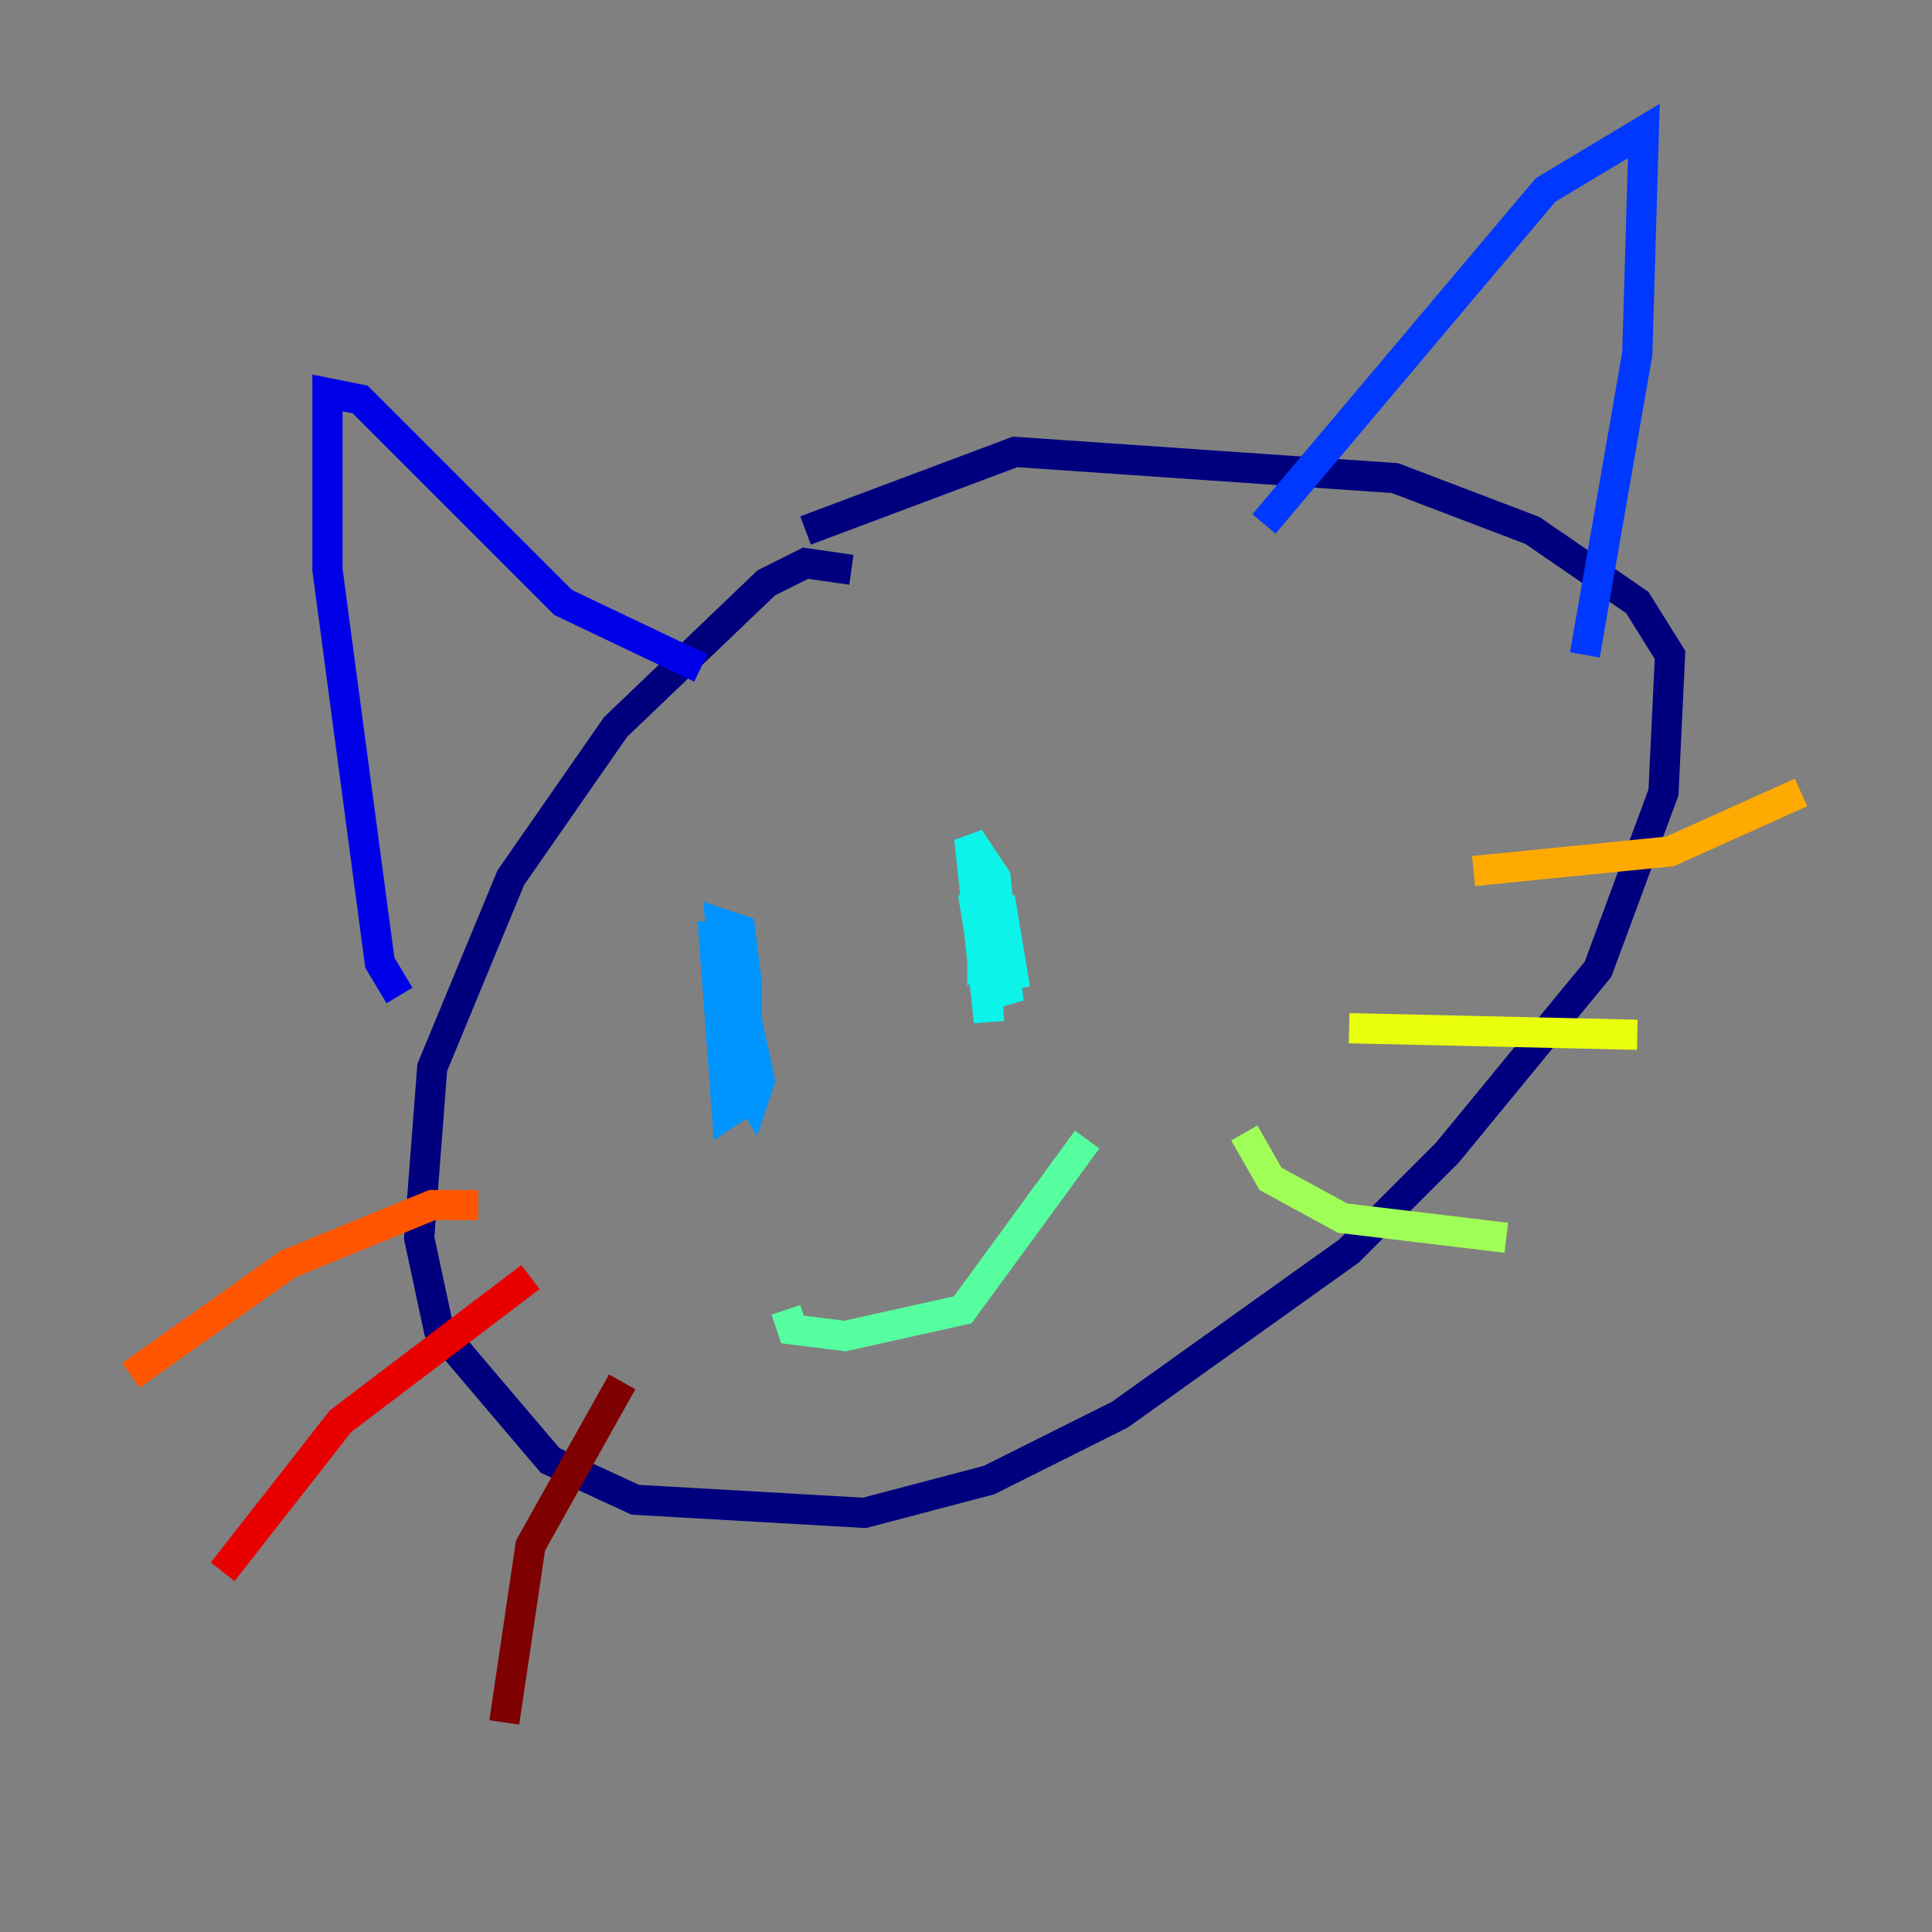 <?xml version="1.0" encoding="utf-8" ?>
<svg baseProfile="tiny" height="128" version="1.2" viewBox="0,0,128,128" width="128" xmlns="http://www.w3.org/2000/svg" xmlns:ev="http://www.w3.org/2001/xml-events" xmlns:xlink="http://www.w3.org/1999/xlink"><rect x="0" y="0" width="128" height="128" fill="#808080" stroke="none"/><defs /><polyline fill="none" points="56.407,37.749 53.37,37.315 50.766,38.617 40.786,48.163 33.844,58.142 28.637,70.725 27.77,82.007 29.071,88.081 36.447,96.759 42.088,99.363 57.275,100.231 65.519,98.061 74.197,93.722 89.383,82.875 95.891,76.366 105.871,64.217 110.21,52.502 110.644,43.39 108.475,39.919 101.532,35.146 92.42,31.675 67.254,29.939 53.37,35.146" stroke="#00007f" stroke-width="2" /><polyline fill="none" points="26.468,65.953 25.166,63.783 21.695,37.749 21.695,26.034 23.864,26.468 37.315,39.919 46.427,44.258" stroke="#0000e8" stroke-width="2" /><polyline fill="none" points="83.742,34.712 102.4,12.583 108.909,8.678 108.475,23.43 105.003,43.39" stroke="#0038ff" stroke-width="2" /><polyline fill="none" points="49.031,65.519 50.332,71.593 49.898,72.895 48.597,70.725 47.729,61.18 49.031,61.614 49.464,65.085 49.464,72.895 48.163,73.763 47.295,62.047 49.031,62.047 49.464,65.085 49.464,70.725 47.729,72.461" stroke="#0094ff" stroke-width="2" /><polyline fill="none" points="66.386,61.614 65.085,62.915 65.085,58.576 65.519,67.688 64.217,55.539 65.953,58.142 66.82,66.386 65.085,62.915 64.651,60.312 66.386,60.312 67.254,65.519" stroke="#0cf4ea" stroke-width="2" /><polyline fill="none" points="52.068,86.78 52.502,88.081 55.973,88.515 63.783,86.78 72.027,75.498" stroke="#56ffa0" stroke-width="2" /><polyline fill="none" points="82.441,75.064 84.176,78.102 88.949,80.705 99.797,82.007" stroke="#a0ff56" stroke-width="2" /><polyline fill="none" points="89.383,68.122 108.475,68.556" stroke="#eaff0c" stroke-width="2" /><polyline fill="none" points="97.627,57.709 110.644,56.407 119.322,52.502" stroke="#ffaa00" stroke-width="2" /><polyline fill="none" points="31.675,79.837 28.637,79.837 19.091,83.742 8.678,91.119" stroke="#ff5500" stroke-width="2" /><polyline fill="none" points="35.146,84.61 22.563,94.156 14.752,104.136" stroke="#e80000" stroke-width="2" /><polyline fill="none" points="41.22,91.552 35.146,102.4 33.41,114.115" stroke="#7f0000" stroke-width="2" /></svg>